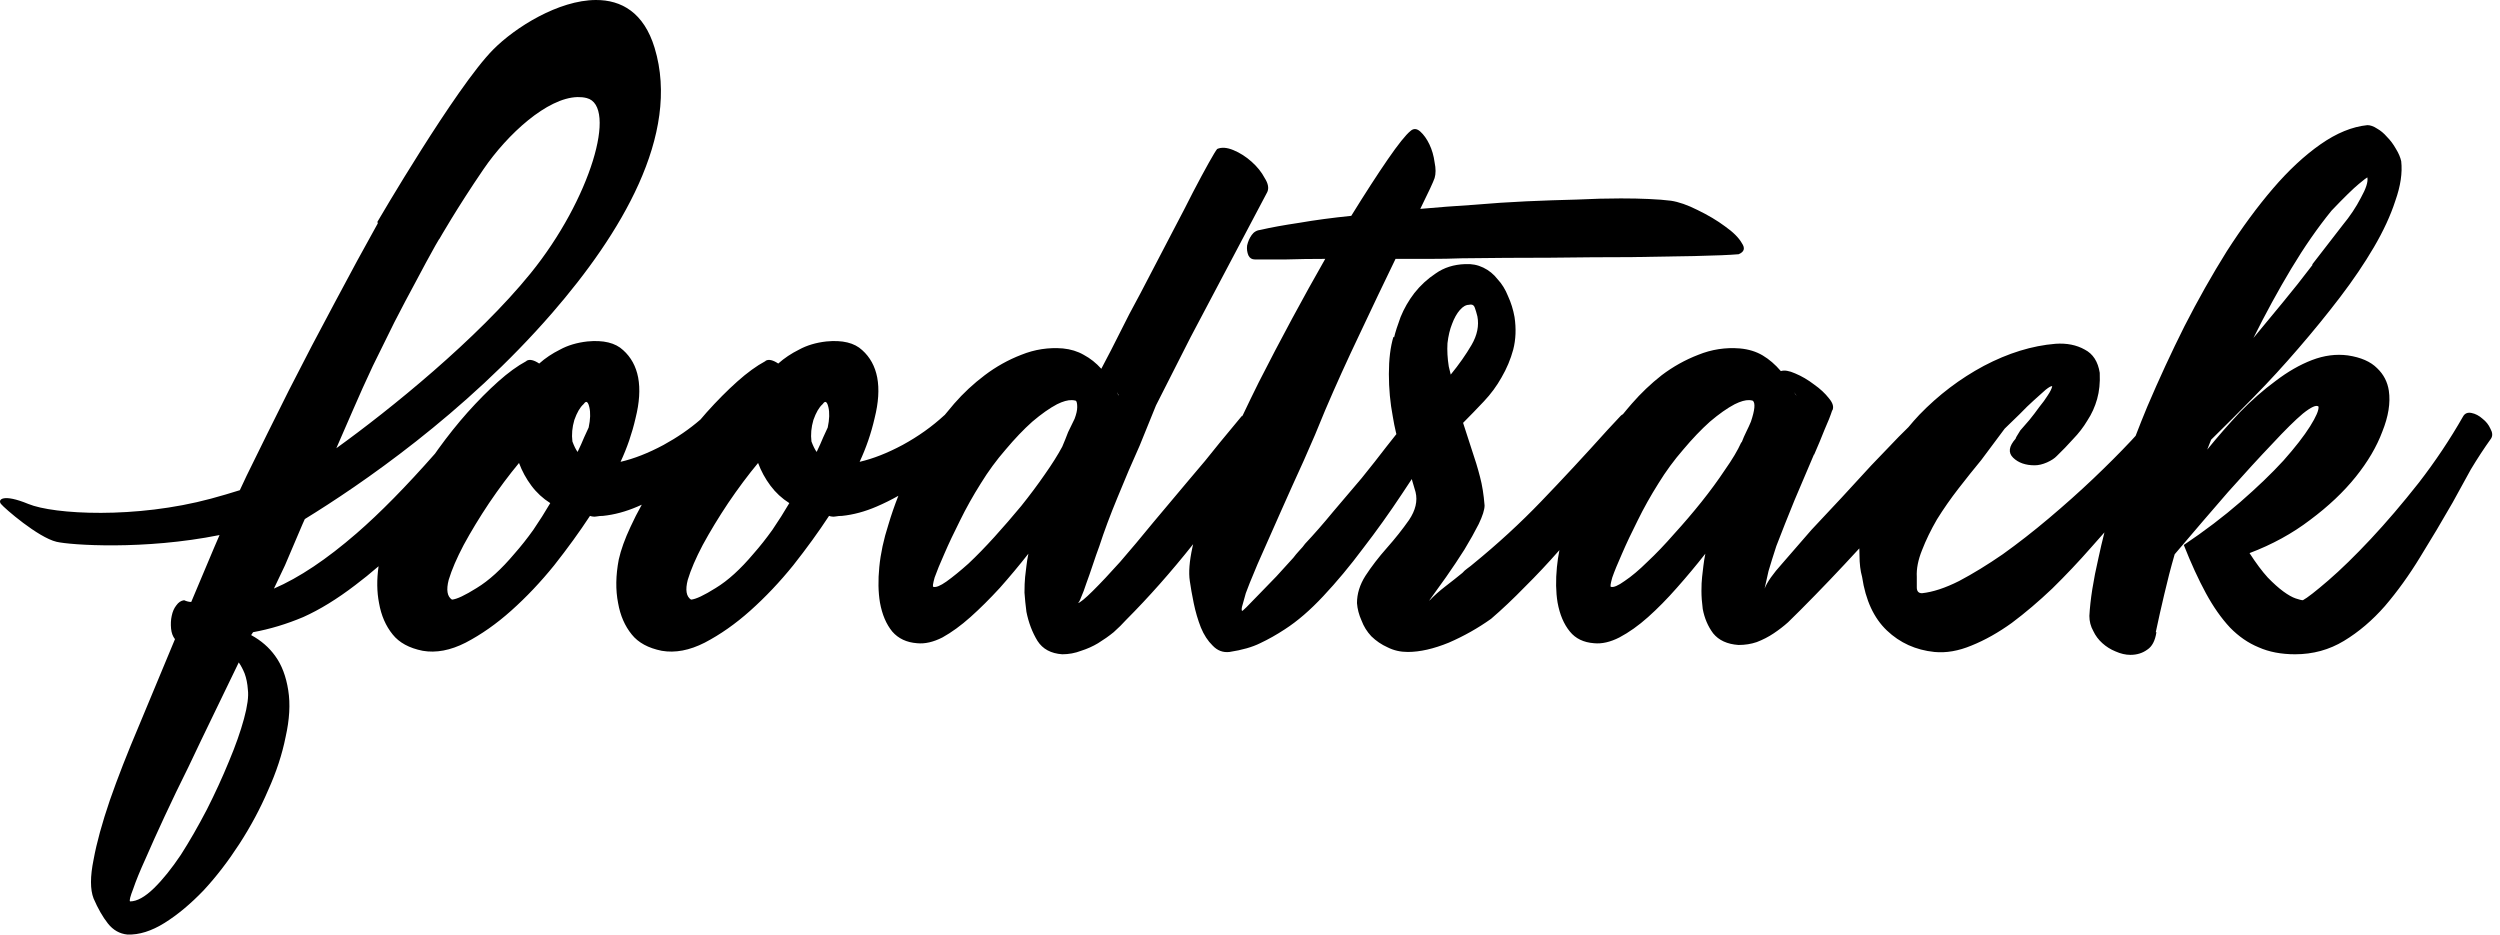 <svg width="107" height="40" viewBox="0 0 107 40" fill="none" xmlns="http://www.w3.org/2000/svg">
<g clip-path="url(#clip0)">
<path d="M25.504 1.83249e-05C23.912 0.005 22.051 1.167 21.104 2.126C19.508 3.74 16.153 9.495 16.153 9.495L16.17 9.559C15.605 10.569 14.997 11.689 14.343 12.922C13.674 14.166 13.015 15.427 12.365 16.705C11.733 17.966 11.13 19.185 10.554 20.363C10.453 20.575 10.359 20.777 10.265 20.98C9.879 21.102 9.468 21.224 9.027 21.343C5.818 22.21 2.307 22.021 1.212 21.569C0.118 21.117 -0.109 21.381 0.042 21.569C0.193 21.757 1.628 23.001 2.42 23.189C3.009 23.329 6.16 23.551 9.397 22.9C9.315 23.088 9.235 23.273 9.16 23.449L8.185 25.764C8.092 25.764 7.99 25.739 7.879 25.689C7.749 25.706 7.637 25.78 7.544 25.913C7.452 26.029 7.386 26.178 7.349 26.361C7.312 26.527 7.303 26.709 7.322 26.908C7.34 27.091 7.396 27.24 7.489 27.356C6.95 28.65 6.439 29.878 5.956 31.04C5.455 32.218 5.037 33.288 4.702 34.25C4.368 35.229 4.136 36.075 4.006 36.788C3.857 37.518 3.857 38.074 4.006 38.456C4.192 38.887 4.396 39.244 4.619 39.526C4.842 39.808 5.12 39.966 5.455 39.999C5.956 40.016 6.486 39.849 7.043 39.501C7.6 39.153 8.157 38.688 8.715 38.107C9.253 37.527 9.764 36.863 10.247 36.117C10.73 35.37 11.139 34.607 11.473 33.827C11.826 33.047 12.077 32.284 12.225 31.537C12.393 30.791 12.43 30.127 12.337 29.546C12.244 28.949 12.058 28.459 11.78 28.078C11.52 27.713 11.176 27.414 10.749 27.182L10.832 27.058C11.557 26.925 12.272 26.709 12.978 26.411C13.684 26.095 14.427 25.639 15.207 25.042C15.528 24.801 15.861 24.531 16.203 24.235C16.122 24.803 16.128 25.33 16.223 25.813C16.316 26.344 16.511 26.792 16.808 27.157C17.087 27.506 17.514 27.738 18.09 27.854C18.666 27.954 19.279 27.837 19.929 27.506C20.598 27.157 21.248 26.701 21.879 26.137C22.53 25.556 23.142 24.909 23.718 24.196C24.294 23.466 24.805 22.761 25.251 22.08C25.344 22.113 25.437 22.122 25.529 22.105C25.622 22.088 25.715 22.08 25.808 22.08C26.291 22.03 26.783 21.898 27.285 21.682C27.346 21.656 27.407 21.629 27.468 21.601C27.288 21.924 27.126 22.241 26.984 22.553C26.743 23.067 26.576 23.532 26.483 23.947C26.353 24.627 26.343 25.249 26.455 25.813C26.548 26.344 26.743 26.792 27.04 27.157C27.319 27.506 27.746 27.738 28.322 27.854C28.898 27.954 29.511 27.837 30.161 27.506C30.829 27.157 31.48 26.701 32.111 26.137C32.761 25.556 33.374 24.909 33.95 24.196C34.526 23.466 35.037 22.761 35.483 22.08C35.575 22.113 35.668 22.122 35.761 22.105C35.854 22.088 35.947 22.08 36.04 22.08C36.523 22.03 37.015 21.898 37.517 21.682C37.836 21.545 38.147 21.391 38.45 21.22C38.285 21.638 38.143 22.049 38.024 22.453C37.82 23.084 37.69 23.689 37.634 24.27C37.578 24.834 37.588 25.34 37.662 25.788C37.755 26.303 37.931 26.717 38.191 27.033C38.451 27.331 38.804 27.497 39.25 27.53C39.585 27.564 39.947 27.481 40.337 27.282C40.727 27.066 41.126 26.776 41.535 26.411C41.944 26.046 42.361 25.631 42.789 25.166C43.216 24.685 43.625 24.195 44.015 23.698C43.978 23.88 43.95 24.055 43.931 24.221C43.913 24.37 43.894 24.527 43.875 24.693C43.857 24.876 43.848 25.1 43.848 25.365C43.866 25.631 43.894 25.904 43.931 26.186C44.024 26.651 44.182 27.066 44.405 27.431C44.628 27.779 44.981 27.97 45.464 28.003C45.742 28.003 46.012 27.954 46.272 27.854C46.532 27.771 46.773 27.663 46.996 27.53C47.238 27.381 47.461 27.224 47.665 27.058C47.869 26.875 48.046 26.701 48.194 26.535C49.167 25.559 50.125 24.477 51.066 23.291C51.056 23.335 51.045 23.38 51.036 23.424C50.906 24.021 50.868 24.503 50.924 24.867C50.961 25.133 51.017 25.448 51.091 25.813C51.166 26.178 51.268 26.527 51.398 26.859C51.528 27.174 51.695 27.431 51.9 27.63C52.104 27.846 52.345 27.937 52.624 27.904C53.163 27.821 53.599 27.696 53.933 27.53C54.286 27.364 54.639 27.165 54.992 26.933C55.531 26.585 56.079 26.112 56.636 25.515C57.212 24.901 57.779 24.221 58.336 23.474C58.912 22.727 59.469 21.948 60.008 21.134C60.152 20.917 60.283 20.716 60.425 20.503C60.432 20.531 60.44 20.557 60.447 20.587C60.484 20.72 60.531 20.877 60.586 21.06C60.679 21.442 60.586 21.84 60.308 22.254C60.029 22.652 59.713 23.051 59.36 23.449C59.007 23.847 58.701 24.245 58.441 24.644C58.199 25.025 58.079 25.415 58.079 25.813C58.097 26.062 58.162 26.311 58.274 26.56C58.367 26.809 58.506 27.033 58.692 27.232C58.896 27.431 59.128 27.589 59.388 27.705C59.648 27.837 59.936 27.904 60.252 27.904C60.772 27.904 61.357 27.771 62.007 27.506C62.657 27.224 63.261 26.883 63.819 26.485C64.283 26.087 64.766 25.631 65.267 25.116C65.759 24.63 66.251 24.105 66.743 23.545C66.695 23.791 66.659 24.033 66.636 24.27C66.581 24.834 66.59 25.34 66.664 25.788C66.757 26.303 66.933 26.717 67.193 27.033C67.435 27.331 67.778 27.497 68.224 27.53C68.559 27.564 68.921 27.481 69.311 27.282C69.72 27.066 70.128 26.776 70.537 26.411C70.946 26.046 71.354 25.631 71.763 25.166C72.19 24.685 72.599 24.195 72.989 23.698C72.952 23.88 72.924 24.055 72.905 24.221C72.887 24.37 72.868 24.527 72.85 24.693C72.831 24.859 72.822 25.058 72.822 25.291C72.822 25.523 72.84 25.78 72.877 26.062C72.952 26.46 73.1 26.809 73.323 27.107C73.565 27.406 73.927 27.572 74.41 27.605C74.689 27.605 74.949 27.564 75.19 27.481C75.45 27.381 75.692 27.257 75.915 27.107C76.138 26.958 76.342 26.8 76.528 26.634C76.713 26.452 76.89 26.278 77.057 26.112C77.898 25.269 78.739 24.388 79.579 23.471C79.579 23.58 79.581 23.689 79.587 23.797C79.587 23.947 79.596 24.104 79.615 24.27C79.633 24.419 79.661 24.561 79.698 24.693C79.847 25.689 80.2 26.452 80.757 26.983C81.314 27.514 81.993 27.821 82.791 27.904C83.293 27.953 83.822 27.862 84.379 27.63C84.955 27.398 85.531 27.074 86.107 26.659C86.683 26.228 87.259 25.739 87.835 25.191C88.41 24.627 88.968 24.038 89.506 23.424C89.699 23.211 89.886 22.999 90.07 22.786C89.976 23.157 89.891 23.519 89.816 23.872C89.593 24.834 89.463 25.664 89.425 26.361C89.425 26.593 89.481 26.809 89.593 27.008C89.686 27.207 89.816 27.381 89.983 27.53C90.15 27.68 90.336 27.796 90.54 27.879C90.763 27.979 90.977 28.028 91.181 28.028C91.46 28.028 91.701 27.953 91.905 27.804C92.109 27.672 92.24 27.423 92.295 27.058H92.267C92.379 26.527 92.5 25.987 92.63 25.44C92.76 24.876 92.908 24.303 93.076 23.723C93.893 22.76 94.654 21.873 95.36 21.06C96.085 20.247 96.716 19.558 97.255 18.994C97.794 18.413 98.23 17.982 98.565 17.7C98.918 17.418 99.141 17.319 99.233 17.401C99.252 17.551 99.131 17.833 98.871 18.248C98.611 18.662 98.23 19.152 97.729 19.716C97.227 20.264 96.614 20.852 95.89 21.483C95.165 22.113 94.357 22.727 93.466 23.325C93.781 24.121 94.097 24.809 94.413 25.39C94.729 25.971 95.072 26.46 95.444 26.859C95.815 27.24 96.224 27.522 96.67 27.705C97.116 27.904 97.636 28.003 98.23 28.003C98.992 28.003 99.689 27.813 100.32 27.431C100.952 27.049 101.537 26.552 102.075 25.938C102.614 25.307 103.116 24.61 103.58 23.847C104.063 23.067 104.527 22.288 104.973 21.508C105.233 21.027 105.493 20.554 105.753 20.089C106.032 19.625 106.32 19.185 106.617 18.77C106.691 18.654 106.682 18.513 106.589 18.347C106.515 18.181 106.404 18.04 106.255 17.924C106.106 17.791 105.948 17.708 105.781 17.675C105.614 17.642 105.493 17.692 105.419 17.825C104.862 18.803 104.23 19.749 103.524 20.662C102.818 21.558 102.131 22.362 101.462 23.076C100.794 23.789 100.19 24.378 99.651 24.843C99.113 25.307 98.75 25.589 98.565 25.689C98.509 25.689 98.407 25.664 98.258 25.614C98.109 25.564 97.933 25.465 97.729 25.316C97.524 25.166 97.302 24.967 97.06 24.718C96.819 24.453 96.558 24.104 96.28 23.673C97.246 23.308 98.11 22.835 98.871 22.254C99.651 21.674 100.301 21.06 100.822 20.413C101.342 19.766 101.722 19.119 101.964 18.471C102.224 17.824 102.317 17.244 102.243 16.729C102.187 16.348 102.02 16.024 101.741 15.759C101.462 15.477 101.044 15.294 100.487 15.211C99.986 15.145 99.475 15.211 98.955 15.41C98.435 15.61 97.914 15.908 97.394 16.306C96.874 16.688 96.363 17.136 95.862 17.65C95.379 18.165 94.915 18.695 94.469 19.243L94.636 18.82C95.212 18.256 95.825 17.642 96.475 16.978C97.125 16.315 97.757 15.626 98.37 14.913C99.001 14.183 99.596 13.453 100.153 12.723C100.71 11.993 101.193 11.279 101.602 10.582C102.01 9.886 102.317 9.222 102.521 8.591C102.744 7.961 102.828 7.397 102.772 6.899C102.735 6.733 102.661 6.559 102.549 6.376C102.438 6.177 102.308 6.003 102.159 5.854C102.029 5.704 101.89 5.588 101.741 5.505C101.592 5.406 101.453 5.356 101.323 5.356C100.673 5.422 100.004 5.696 99.317 6.177C98.63 6.658 97.952 7.289 97.283 8.069C96.614 8.849 95.955 9.745 95.305 10.757C94.673 11.769 94.069 12.839 93.493 13.967C92.936 15.079 92.407 16.224 91.905 17.401C91.73 17.823 91.563 18.24 91.405 18.653C91.339 18.725 91.276 18.795 91.206 18.87C90.723 19.384 90.184 19.923 89.59 20.488C88.996 21.052 88.364 21.616 87.695 22.18C87.027 22.744 86.367 23.258 85.717 23.723C85.067 24.171 84.445 24.552 83.85 24.867C83.256 25.166 82.726 25.34 82.262 25.39C82.113 25.39 82.039 25.307 82.039 25.141V24.693C82.02 24.345 82.095 23.963 82.262 23.549C82.429 23.117 82.643 22.677 82.903 22.229C83.181 21.782 83.488 21.342 83.822 20.911C84.156 20.479 84.482 20.073 84.797 19.691L85.8 18.347C86.005 18.148 86.218 17.941 86.441 17.725C86.664 17.493 86.869 17.294 87.055 17.128C87.259 16.945 87.426 16.796 87.556 16.68C87.704 16.564 87.797 16.514 87.835 16.53C87.816 16.63 87.751 16.763 87.639 16.929C87.547 17.078 87.426 17.244 87.277 17.426C87.147 17.609 87.008 17.791 86.859 17.974C86.711 18.14 86.581 18.289 86.469 18.422C86.321 18.654 86.256 18.77 86.274 18.77C85.977 19.102 85.94 19.376 86.163 19.591C86.386 19.807 86.692 19.915 87.082 19.915C87.249 19.915 87.426 19.873 87.612 19.791C87.797 19.708 87.937 19.616 88.03 19.517C88.271 19.285 88.503 19.044 88.726 18.795C88.968 18.546 89.172 18.281 89.339 17.999C89.525 17.717 89.664 17.41 89.757 17.078C89.85 16.746 89.887 16.381 89.869 15.983V15.958C89.794 15.477 89.581 15.145 89.228 14.963C88.875 14.764 88.457 14.68 87.974 14.714C86.971 14.796 85.949 15.112 84.909 15.659C83.887 16.207 82.968 16.904 82.15 17.75C81.987 17.923 81.831 18.1 81.681 18.282C81.552 18.411 81.419 18.544 81.264 18.696C80.912 19.061 80.521 19.467 80.094 19.915C79.686 20.363 79.258 20.828 78.812 21.309C78.367 21.79 77.939 22.246 77.531 22.677C77.085 23.192 76.667 23.673 76.277 24.121C75.887 24.552 75.636 24.909 75.525 25.191C75.562 25.009 75.617 24.76 75.692 24.444C75.785 24.129 75.896 23.773 76.026 23.374C76.268 22.744 76.528 22.088 76.806 21.408C77.103 20.711 77.382 20.056 77.642 19.442V19.467C77.809 19.085 77.958 18.729 78.088 18.397C78.237 18.065 78.348 17.783 78.422 17.551V17.576C78.497 17.426 78.45 17.252 78.283 17.053C78.116 16.837 77.902 16.638 77.642 16.456C77.382 16.257 77.113 16.099 76.834 15.983C76.574 15.867 76.37 15.834 76.221 15.883C75.98 15.601 75.72 15.377 75.441 15.211C75.162 15.046 74.837 14.946 74.466 14.913C73.853 14.863 73.258 14.954 72.683 15.187C72.125 15.402 71.605 15.693 71.122 16.058C70.658 16.422 70.231 16.829 69.841 17.277C69.705 17.432 69.581 17.582 69.461 17.729C69.425 17.746 69.392 17.769 69.363 17.8L68.806 18.397C67.822 19.492 66.874 20.512 65.964 21.458C65.072 22.387 64.097 23.283 63.038 24.146C62.983 24.195 62.908 24.254 62.815 24.32C62.722 24.386 62.648 24.453 62.592 24.519C62.37 24.702 62.128 24.892 61.868 25.092C61.608 25.291 61.376 25.498 61.172 25.714L61.199 25.664C61.385 25.398 61.617 25.075 61.896 24.693C62.175 24.295 62.435 23.905 62.676 23.524C62.918 23.125 63.122 22.76 63.289 22.429C63.456 22.08 63.54 21.815 63.54 21.632C63.503 21.168 63.438 20.761 63.345 20.413C63.252 20.048 63.131 19.649 62.983 19.218L62.62 18.098C62.917 17.8 63.215 17.493 63.512 17.177C63.809 16.862 64.06 16.522 64.264 16.157C64.487 15.775 64.654 15.377 64.766 14.963C64.877 14.531 64.896 14.066 64.822 13.569C64.766 13.254 64.673 12.955 64.543 12.673C64.431 12.391 64.283 12.15 64.097 11.951C63.93 11.735 63.726 11.57 63.484 11.453C63.243 11.337 62.983 11.287 62.704 11.304C62.221 11.321 61.803 11.453 61.45 11.702C61.097 11.935 60.791 12.217 60.531 12.548C60.289 12.864 60.094 13.204 59.945 13.569C59.815 13.917 59.723 14.208 59.667 14.44L59.639 14.415C59.509 14.846 59.444 15.377 59.444 16.008C59.444 16.638 59.5 17.244 59.611 17.825C59.648 18.057 59.695 18.289 59.75 18.521C59.755 18.541 59.761 18.559 59.766 18.579C59.638 18.745 59.497 18.923 59.339 19.119C59.023 19.533 58.67 19.981 58.28 20.463C57.89 20.927 57.481 21.408 57.054 21.906C56.645 22.404 56.246 22.86 55.856 23.275C55.8 23.358 55.717 23.457 55.605 23.573C55.512 23.673 55.429 23.773 55.355 23.872C55.132 24.121 54.89 24.386 54.63 24.669C54.37 24.934 54.129 25.183 53.906 25.415C53.683 25.647 53.497 25.838 53.348 25.988C53.218 26.12 53.153 26.17 53.153 26.137C53.135 26.087 53.144 26.004 53.181 25.888C53.218 25.755 53.265 25.589 53.32 25.39C53.376 25.224 53.543 24.809 53.822 24.146C54.119 23.482 54.453 22.727 54.825 21.881C55.141 21.168 55.466 20.446 55.8 19.716C56.135 18.969 56.441 18.248 56.72 17.551C57.166 16.506 57.658 15.419 58.197 14.29C58.735 13.146 59.246 12.075 59.729 11.08H61.178C61.661 11.08 62.125 11.072 62.571 11.055C63.834 11.039 65.088 11.03 66.333 11.03C67.596 11.014 68.757 11.005 69.816 11.005C70.893 10.989 71.831 10.972 72.63 10.956C73.429 10.939 74.023 10.914 74.413 10.881C74.655 10.781 74.701 10.624 74.552 10.408C74.422 10.176 74.181 9.935 73.828 9.686C73.494 9.438 73.103 9.205 72.658 8.99C72.231 8.774 71.85 8.641 71.515 8.591C71.255 8.558 70.939 8.533 70.568 8.517C70.215 8.5 69.816 8.492 69.37 8.492C68.794 8.492 68.162 8.508 67.475 8.542C66.788 8.558 66.073 8.583 65.33 8.616C64.605 8.649 63.853 8.699 63.073 8.766C62.292 8.815 61.531 8.873 60.788 8.94C61.141 8.226 61.345 7.787 61.401 7.621C61.456 7.438 61.456 7.214 61.401 6.949C61.364 6.667 61.289 6.41 61.178 6.177C61.066 5.945 60.936 5.763 60.788 5.63C60.639 5.497 60.5 5.489 60.37 5.605C60.166 5.771 59.841 6.177 59.395 6.824C58.949 7.472 58.429 8.276 57.834 9.238C57.017 9.321 56.274 9.421 55.605 9.537C54.937 9.637 54.389 9.736 53.961 9.836C53.794 9.852 53.664 9.927 53.571 10.06C53.478 10.192 53.413 10.342 53.376 10.508C53.358 10.657 53.376 10.798 53.432 10.931C53.488 11.047 53.581 11.105 53.711 11.105H55.02C55.559 11.088 56.125 11.08 56.72 11.08C56.255 11.893 55.782 12.748 55.299 13.643C54.816 14.54 54.342 15.444 53.878 16.356C53.641 16.833 53.412 17.304 53.191 17.771C53.177 17.788 53.165 17.805 53.154 17.825V17.8C52.931 18.065 52.615 18.447 52.207 18.944C51.816 19.442 51.371 19.981 50.869 20.562C50.386 21.143 49.885 21.74 49.364 22.354C48.863 22.968 48.389 23.532 47.944 24.046C47.498 24.544 47.108 24.959 46.773 25.291C46.439 25.622 46.225 25.797 46.132 25.813C46.17 25.797 46.216 25.714 46.272 25.564C46.346 25.398 46.42 25.199 46.495 24.967C46.587 24.718 46.68 24.453 46.773 24.171C46.866 23.889 46.959 23.623 47.052 23.374C47.256 22.744 47.516 22.047 47.832 21.284C48.148 20.504 48.464 19.766 48.779 19.069L49.476 17.352L50.953 14.44L54.241 8.218C54.315 8.052 54.278 7.853 54.129 7.621C53.999 7.372 53.813 7.14 53.572 6.924C53.331 6.708 53.071 6.542 52.792 6.426C52.513 6.31 52.281 6.294 52.095 6.376C52.039 6.443 51.919 6.642 51.733 6.974C51.547 7.306 51.324 7.72 51.064 8.218C50.823 8.699 50.544 9.238 50.228 9.836C49.913 10.433 49.597 11.039 49.281 11.652C48.965 12.266 48.649 12.864 48.334 13.444C48.036 14.025 47.776 14.539 47.553 14.987L47.136 15.784C46.913 15.535 46.662 15.336 46.383 15.187C46.123 15.037 45.826 14.946 45.492 14.913C44.879 14.863 44.284 14.954 43.708 15.187C43.151 15.402 42.631 15.693 42.148 16.058C41.665 16.422 41.228 16.829 40.838 17.277C40.693 17.444 40.56 17.605 40.432 17.763C40.426 17.767 40.42 17.77 40.415 17.775C39.894 18.256 39.3 18.679 38.631 19.044C37.981 19.392 37.368 19.633 36.792 19.766C37.071 19.168 37.285 18.546 37.433 17.899C37.6 17.235 37.638 16.655 37.545 16.157C37.452 15.676 37.238 15.286 36.904 14.987C36.569 14.672 36.059 14.548 35.371 14.614C34.925 14.664 34.535 14.78 34.201 14.963C33.867 15.129 33.569 15.327 33.309 15.56C33.086 15.41 32.91 15.369 32.78 15.435L32.752 15.46C32.381 15.659 31.981 15.95 31.554 16.331C31.127 16.713 30.69 17.152 30.244 17.65C30.156 17.75 30.068 17.852 29.98 17.956C29.51 18.363 28.983 18.725 28.399 19.044C27.749 19.392 27.136 19.633 26.56 19.766C26.839 19.168 27.053 18.546 27.201 17.899C27.368 17.235 27.406 16.655 27.313 16.157C27.22 15.676 27.006 15.286 26.672 14.987C26.338 14.672 25.827 14.548 25.139 14.614C24.694 14.664 24.303 14.78 23.969 14.963C23.635 15.129 23.338 15.327 23.078 15.56C22.855 15.41 22.678 15.369 22.548 15.435L22.52 15.46C22.149 15.659 21.749 15.95 21.322 16.331C20.895 16.713 20.458 17.152 20.012 17.65C19.585 18.131 19.167 18.654 18.759 19.218C18.711 19.284 18.665 19.35 18.619 19.416C17.386 20.816 16.267 21.956 15.262 22.827C13.981 23.938 12.801 24.727 11.724 25.191L12.197 24.196C12.402 23.714 12.653 23.125 12.95 22.429C12.981 22.36 13.014 22.285 13.046 22.216C15.388 20.778 19.884 17.719 23.639 13.389C26.543 10.041 29.15 5.779 28.018 2.05C27.558 0.534 26.594 -0.004 25.504 1.83249e-05ZM24.721 4.155C24.856 4.152 24.986 4.165 25.111 4.197C26.444 4.534 25.275 8.536 22.708 11.7C20.433 14.505 16.689 17.534 14.395 19.184L15.095 17.576C15.374 16.929 15.662 16.29 15.959 15.659C16.275 15.012 16.581 14.39 16.879 13.793C17.194 13.179 17.501 12.598 17.798 12.051C18.095 11.487 18.374 10.972 18.634 10.508C18.689 10.415 18.738 10.329 18.79 10.241L18.807 10.225C18.807 10.225 19.56 8.902 20.692 7.245C21.719 5.742 23.419 4.183 24.721 4.155ZM101.318 7.595C101.321 7.593 101.323 7.594 101.323 7.596C101.36 7.778 101.267 8.069 101.045 8.467C100.84 8.865 100.58 9.255 100.264 9.637L98.955 11.329H98.983C98.555 11.893 98.128 12.432 97.701 12.947C97.292 13.444 96.874 13.95 96.447 14.465C96.967 13.419 97.506 12.432 98.063 11.503C98.62 10.574 99.196 9.745 99.79 9.015C100.329 8.45 100.719 8.069 100.961 7.87C101.172 7.695 101.291 7.604 101.317 7.595L101.318 7.595ZM62.96 13.035C63.04 13.038 63.094 13.084 63.122 13.171C63.159 13.27 63.196 13.395 63.233 13.544C63.308 13.942 63.224 14.349 62.983 14.763C62.741 15.178 62.444 15.601 62.091 16.033L62.007 15.684C61.952 15.336 61.933 15.004 61.952 14.689C61.989 14.373 62.054 14.1 62.147 13.867C62.239 13.619 62.351 13.419 62.481 13.27C62.611 13.121 62.741 13.046 62.871 13.046C62.904 13.038 62.933 13.034 62.96 13.035ZM47.804 16.779L47.888 16.929L47.86 16.904L47.804 16.779ZM76.778 16.779L76.89 16.929L76.862 16.904L76.778 16.779ZM45.883 17.125C45.943 17.127 45.998 17.136 46.049 17.152C46.086 17.186 46.105 17.277 46.105 17.426C46.105 17.559 46.068 17.725 45.993 17.924C45.9 18.107 45.807 18.297 45.715 18.496C45.64 18.695 45.557 18.903 45.464 19.119C45.278 19.467 45.027 19.865 44.712 20.313C44.414 20.745 44.08 21.192 43.708 21.657C43.337 22.105 42.956 22.545 42.566 22.976C42.176 23.407 41.804 23.789 41.451 24.121C41.098 24.436 40.783 24.693 40.504 24.892C40.244 25.075 40.058 25.15 39.947 25.116C39.91 25.116 39.928 24.984 40.002 24.718C40.095 24.453 40.235 24.113 40.42 23.698C40.606 23.266 40.829 22.794 41.089 22.279C41.349 21.748 41.646 21.217 41.981 20.686C42.297 20.172 42.65 19.691 43.04 19.243C43.43 18.779 43.81 18.38 44.182 18.048C44.572 17.717 44.925 17.468 45.241 17.302C45.492 17.177 45.706 17.118 45.883 17.125ZM74.87 17.125C74.926 17.127 74.977 17.136 75.023 17.152C75.135 17.252 75.107 17.551 74.939 18.048C74.884 18.181 74.819 18.322 74.745 18.471C74.67 18.621 74.605 18.77 74.549 18.919L74.522 18.944C74.373 19.276 74.141 19.666 73.825 20.114C73.528 20.562 73.193 21.018 72.822 21.483C72.45 21.948 72.06 22.404 71.652 22.852C71.261 23.3 70.881 23.698 70.509 24.046C70.156 24.395 69.831 24.668 69.534 24.867C69.255 25.067 69.06 25.15 68.949 25.116C68.912 25.116 68.93 24.984 69.005 24.718C69.097 24.453 69.237 24.113 69.422 23.698C69.608 23.266 69.831 22.794 70.091 22.279C70.351 21.748 70.648 21.217 70.983 20.686C71.299 20.172 71.652 19.691 72.042 19.243C72.432 18.779 72.813 18.38 73.184 18.048C73.574 17.717 73.927 17.468 74.243 17.302C74.494 17.177 74.703 17.118 74.87 17.125ZM25.086 17.203C25.142 17.196 25.188 17.271 25.223 17.426C25.279 17.659 25.269 17.949 25.195 18.297C25.158 18.38 25.093 18.521 25 18.721C24.926 18.903 24.833 19.11 24.721 19.343C24.647 19.243 24.573 19.094 24.499 18.895C24.461 18.596 24.489 18.289 24.582 17.974C24.694 17.659 24.823 17.434 24.972 17.302C25.014 17.24 25.052 17.207 25.086 17.203ZM35.318 17.203C35.374 17.196 35.42 17.271 35.455 17.426C35.511 17.659 35.501 17.949 35.427 18.297C35.39 18.38 35.325 18.521 35.232 18.721C35.158 18.903 35.065 19.11 34.953 19.343C34.879 19.243 34.805 19.094 34.73 18.895C34.693 18.596 34.721 18.289 34.814 17.974C34.925 17.659 35.055 17.434 35.204 17.302C35.246 17.24 35.284 17.207 35.318 17.203ZM22.214 19.815C22.344 20.164 22.52 20.487 22.743 20.786C22.966 21.085 23.235 21.334 23.551 21.533C23.328 21.914 23.087 22.296 22.827 22.677C22.567 23.042 22.297 23.383 22.019 23.698C21.461 24.361 20.923 24.851 20.403 25.166C19.901 25.481 19.548 25.647 19.344 25.664C19.14 25.531 19.093 25.249 19.204 24.818C19.334 24.386 19.548 23.889 19.845 23.325C20.161 22.744 20.523 22.146 20.932 21.533C21.359 20.902 21.787 20.33 22.214 19.815ZM32.446 19.815C32.576 20.164 32.752 20.487 32.975 20.786C33.198 21.085 33.467 21.334 33.783 21.533C33.56 21.914 33.319 22.296 33.059 22.677C32.798 23.042 32.529 23.383 32.251 23.698C31.693 24.361 31.154 24.851 30.634 25.166C30.133 25.481 29.78 25.647 29.576 25.664C29.371 25.531 29.325 25.249 29.436 24.818C29.566 24.386 29.78 23.889 30.077 23.325C30.393 22.744 30.755 22.146 31.164 21.533C31.591 20.902 32.018 20.33 32.446 19.815ZM10.219 28.352C10.312 28.484 10.396 28.642 10.47 28.825C10.544 29.024 10.591 29.256 10.609 29.521C10.647 29.803 10.591 30.218 10.442 30.766C10.293 31.313 10.08 31.919 9.801 32.583C9.523 33.263 9.207 33.951 8.854 34.648C8.482 35.362 8.111 36.009 7.739 36.589C7.349 37.17 6.969 37.643 6.597 38.008C6.207 38.389 5.863 38.58 5.566 38.58C5.529 38.547 5.575 38.365 5.705 38.033C5.817 37.701 5.993 37.27 6.235 36.739C6.458 36.224 6.727 35.627 7.043 34.947C7.359 34.267 7.702 33.553 8.074 32.807C8.427 32.06 8.789 31.305 9.16 30.542C9.532 29.779 9.885 29.049 10.219 28.352Z" fill="black"/>
</g>
<defs>
<clipPath id="clip0">
<rect width="106.667" height="40" fill="white"/>
</clipPath>
</defs>
</svg>
